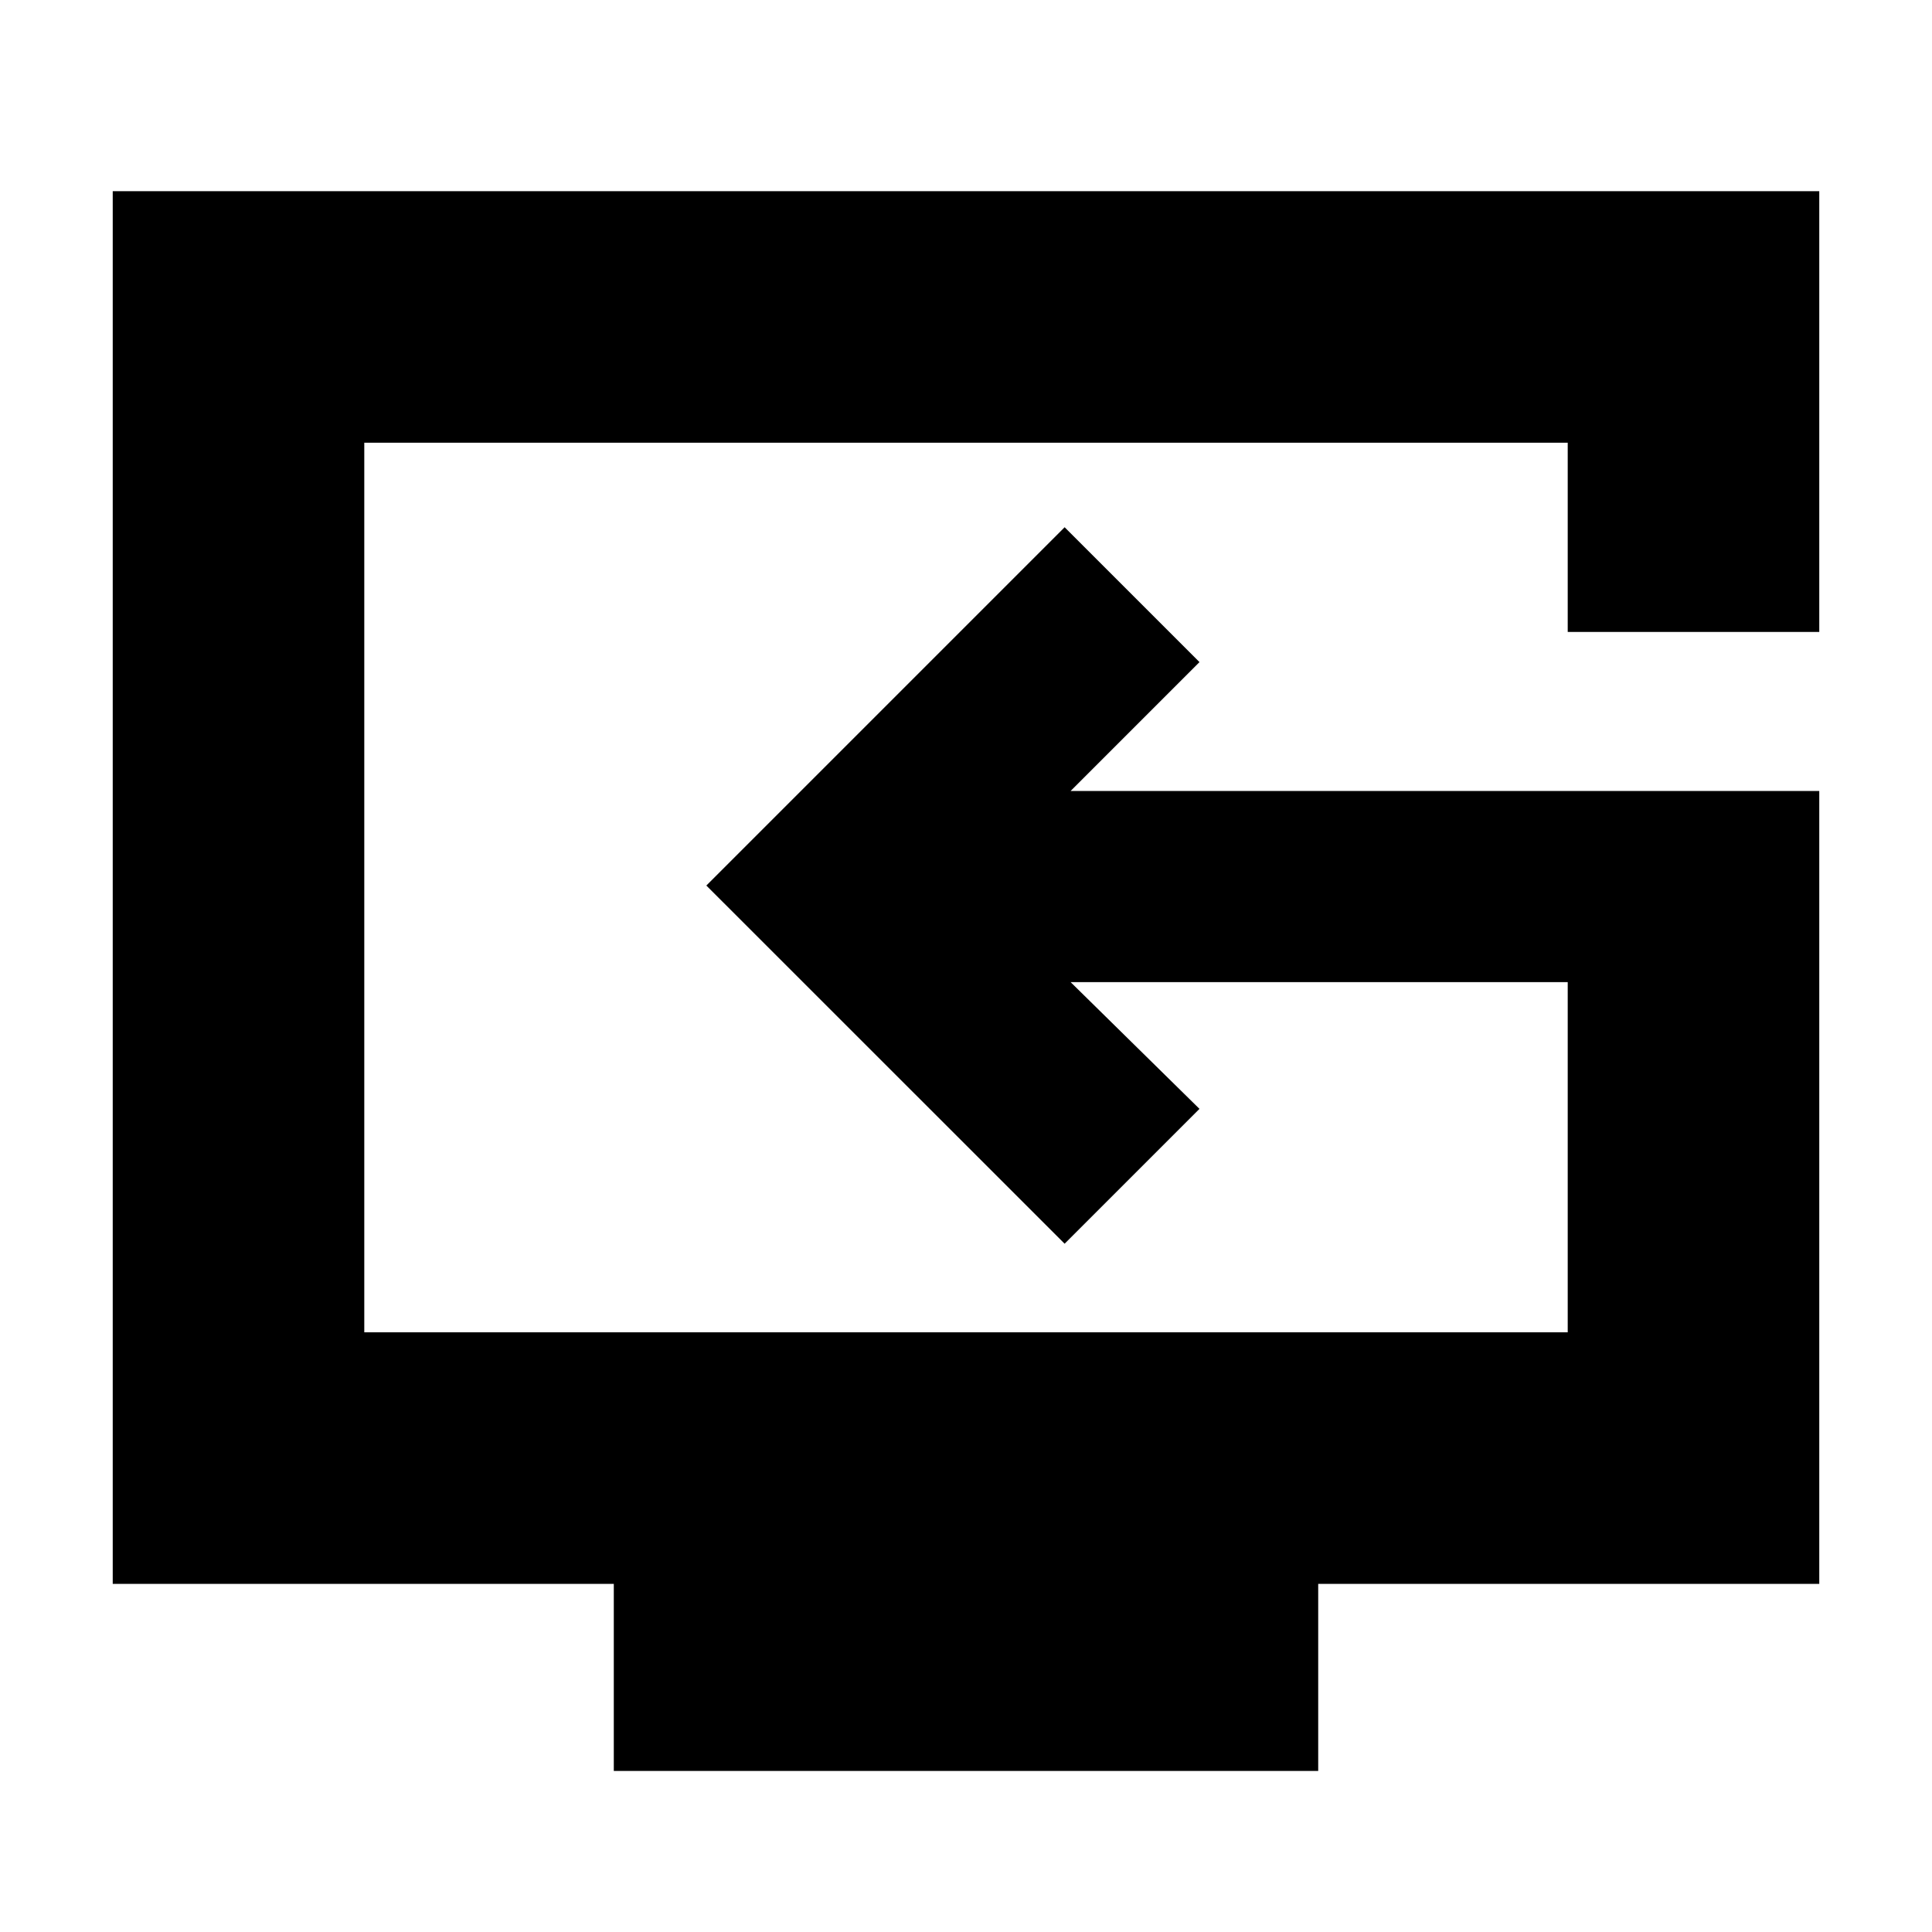 <svg xmlns="http://www.w3.org/2000/svg" height="20" width="20"><path d="M6.354 18.333v-1.937H1.167V1.979h17.666v4.563h-2.604V4.583H3.771v9.209h12.458v-3.625h-5.146l1.334 1.312-1.396 1.396-3.709-3.708 3.709-3.709 1.396 1.396-1.334 1.334h7.75v8.208h-5.187v1.937Zm4.958-9.166Z"/></svg>